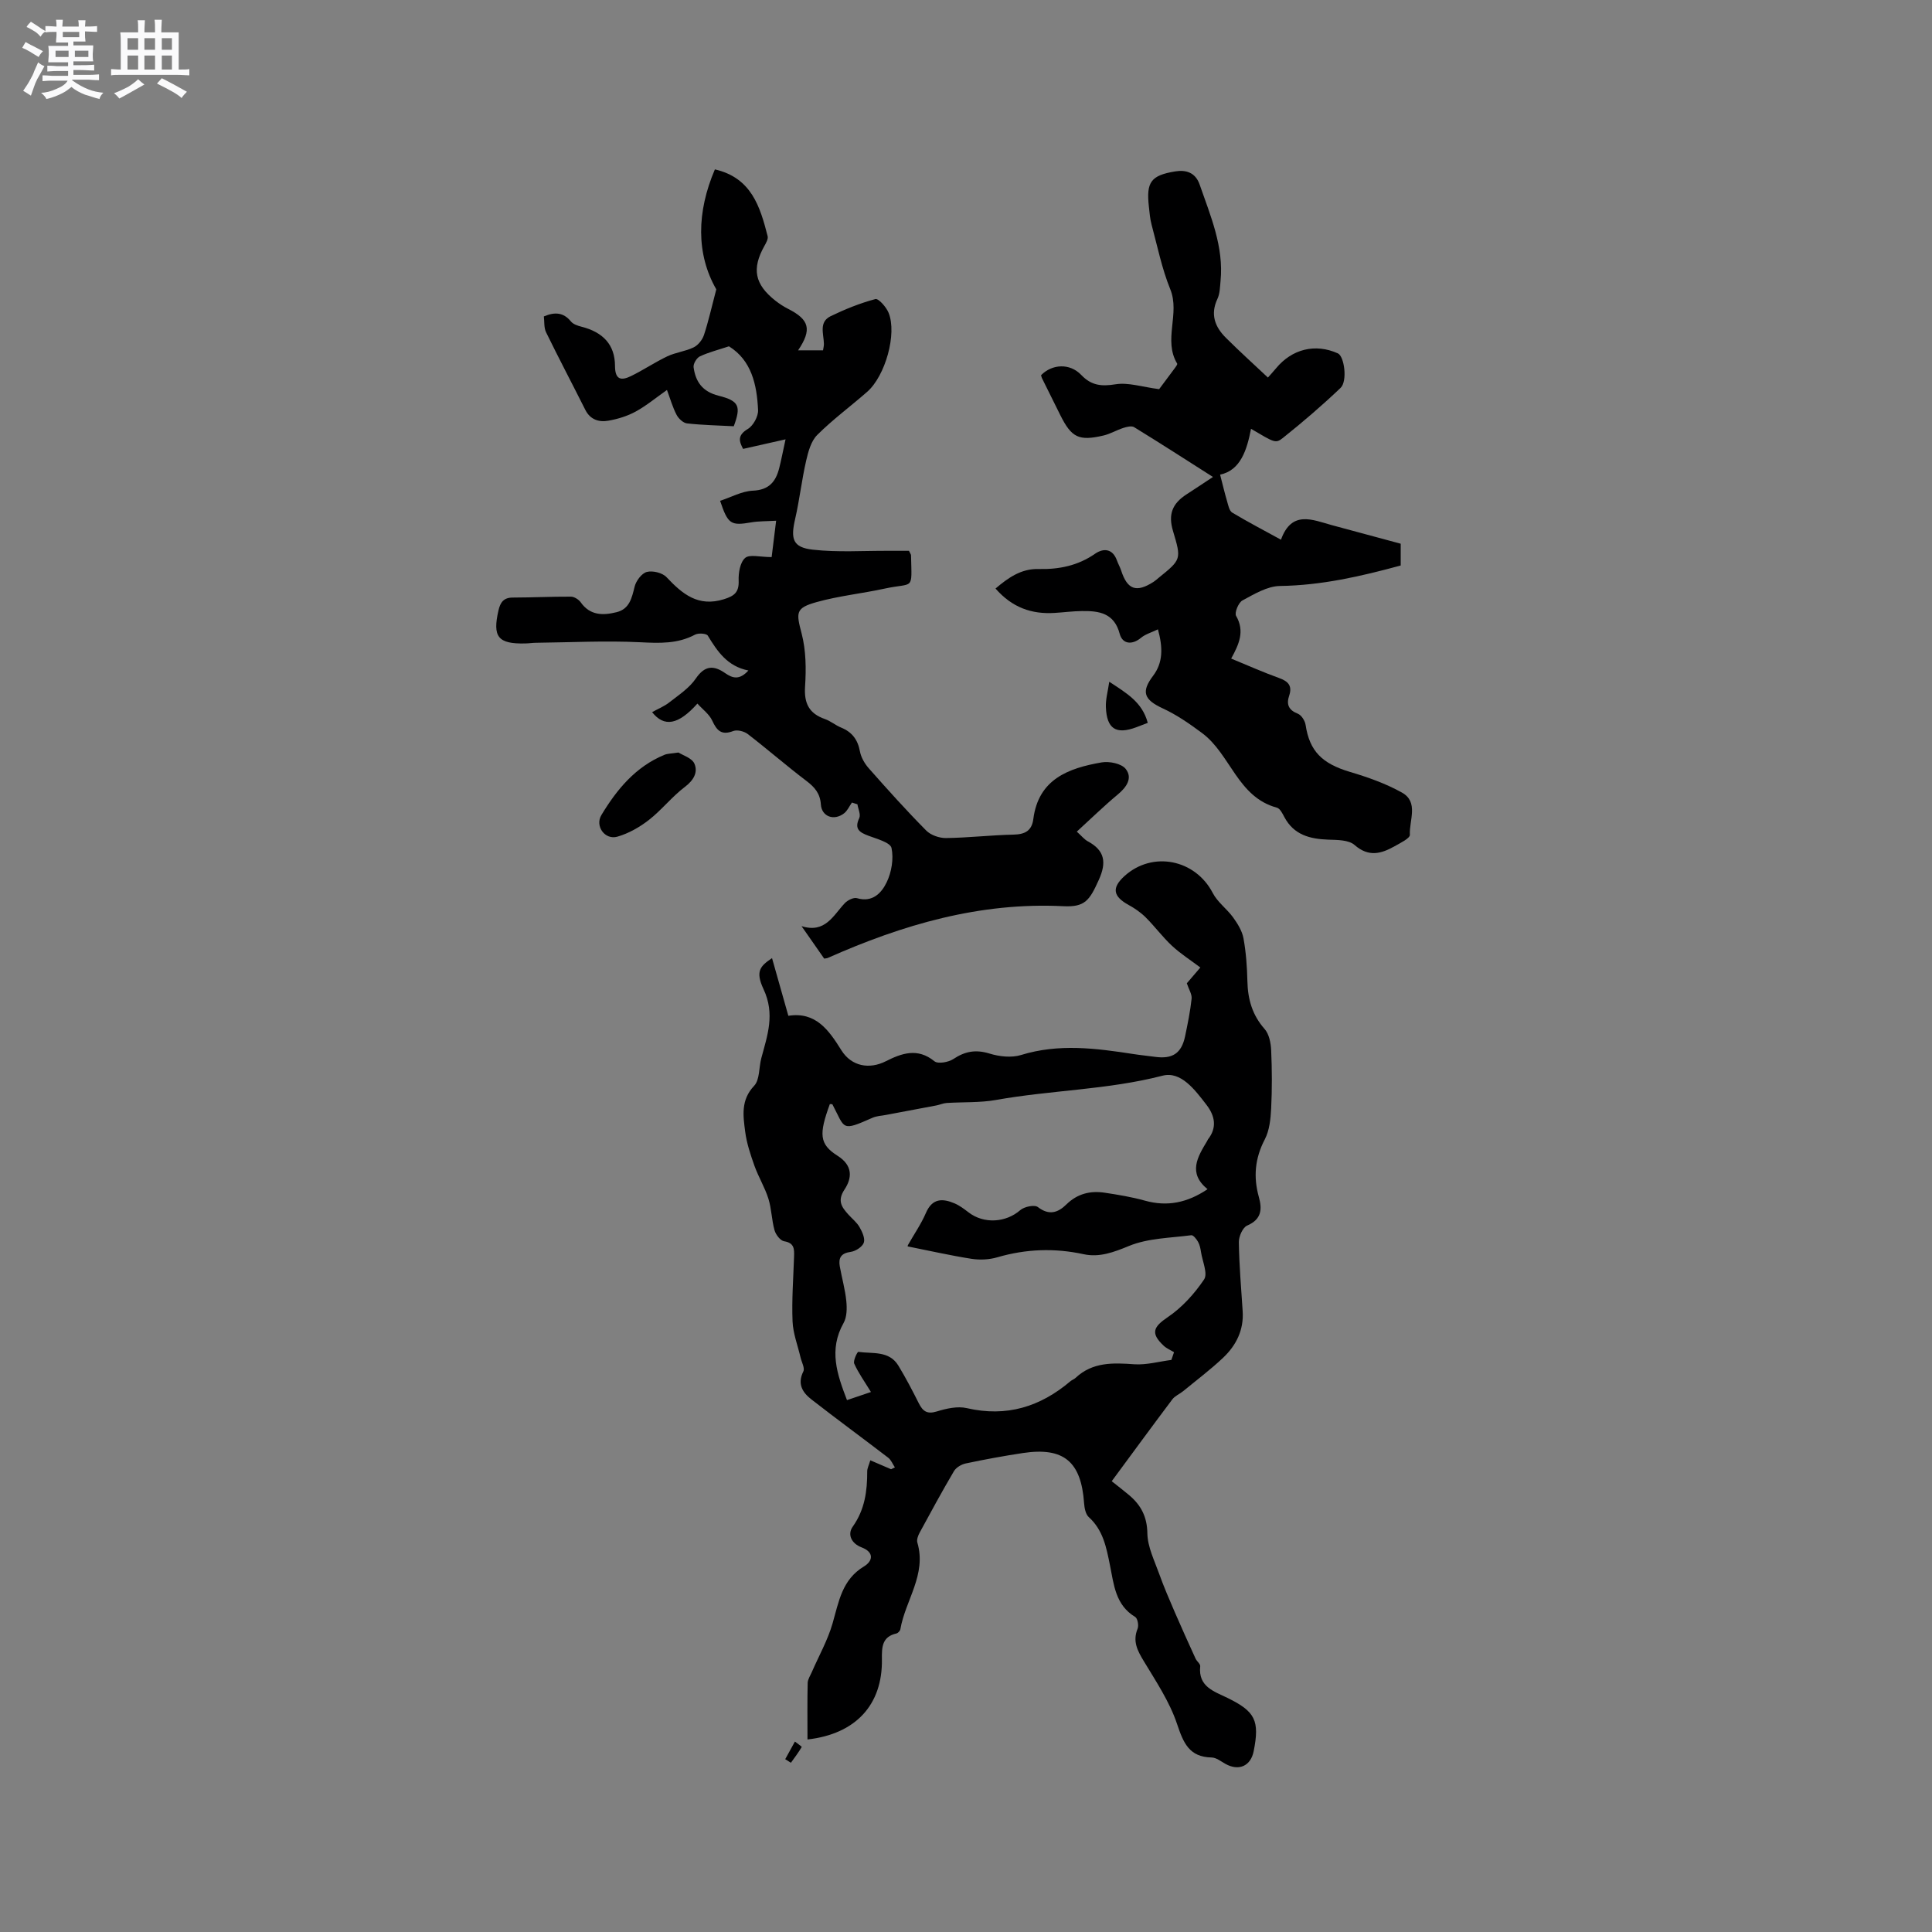 <svg enable-background="new 0 0 400 400" viewBox="0 0 400 400" xmlns="http://www.w3.org/2000/svg"><rect x="0" y="0" width="400" height="400" fill="#808080" stroke="none"/><path d="m6.8 9.5c.6.3 1.3.7 2.1 1.1-.4.4-.7.8-.9 1.2-.7-.4-1.3-.8-1.8-1.1s-1.1-.6-1.6-.8c.2-.4.5-.8.7-1.2.4.2.8.5 1.5.8zm.9 6.9c-.3.6-.5 1.1-.7 1.7s-.4 1.1-.6 1.7c-.6-.4-1.1-.7-1.6-1 .7-1 1.2-1.8 1.5-2.4.3-.5.6-1.1.8-1.7.3-.6.5-1.2.8-1.8.3.3.8.6 1.3.8-.7 1.3-1.2 2.2-1.5 2.7zm.1-11c.4.3 1 .7 1.7 1.1-.5.2-.8.6-1.1 1.1-.5-.6-1-1-1.4-1.2s-.9-.6-1.5-.8c.2-.4.5-.7.9-1.1.5.3.9.6 1.4.9zm10.5 13.1c1 .4 2 .6 3.1.7-.4.4-.7.8-.8 1.3-.9-.2-1.9-.6-3-.9-1-.4-2-.9-2.8-1.6-.5.4-1.1.9-1.9 1.3s-1.9.9-3.3 1.2c-.1-.3-.5-.8-1.1-1.3 1 0 2.1-.3 3.2-.8 1.2-.5 1.9-1 2.3-1.7h-3.2c-.4 0-1 0-2 .1v-1.2c1 0 1.7.1 2 .1h3.3v-1h-2.3c-.2 0-.9 0-2 .1v-1.2c1.2 0 1.9.1 2 .1h2.3v-.8h-4.1c0-.7.1-1.2.1-1.6 0-.5 0-1.1-.1-1.8h4.1v-.7h-2.5c0-.6.1-1.1.1-1.6v-.6h-.5c-.4 0-1 0-1.8.1v-1.3c1.2 0 1.9.1 2.1.1h.2c0-.3 0-.8-.1-1.4h1.4c0 .6-.1 1-.1 1.4h3.4c0-.4 0-.8-.1-1.3h1.5c0 .4-.1.9-.1 1.3.7 0 1.5 0 2.5-.1v1.2c-1 0-1.8-.1-2.5-.1v.6c0 .3 0 .8.1 1.5h-2.5v.8h4.1c0 .7-.1 1.3-.1 1.8s0 1 .1 1.5h-4.1v.8h1.4c.8 0 1.8 0 2.9-.1v1.2c-1 0-1.9-.1-2.8-.1h-1.5v1h3.2c.3 0 1 0 2.1-.1v1.2c-1.1 0-1.8-.1-2.1-.1h-3.4l-.1.1c1.4 1 2.4 1.5 3.4 1.9zm-4.1-6.7v-1.3h-2.7v1.3zm2.2-4.1v-1.1h-3.4v1.1zm1.9 4.1v-1.3h-2.8v1.3z" fill="#fafafb"/><path d="m37 6.7v2.3 5.4c1 0 1.8 0 2.2-.1v1.3c-.6 0-1.5-.1-2.5-.1h-11.9c-.7 0-1.3 0-1.8.1v-1.3c.5 0 1.1.1 2 .1v-5.2c0-1 0-1.8-.1-2.5h3.7c0-1.3 0-2.1-.1-2.5h1.5c0 .4-.1 1.3-.1 2.5h2.2c0-1.2 0-2.1-.1-2.6h1.5c0 .4-.1 1.3-.1 2.6zm-12.3 13.7c-.3-.4-.7-.8-1.1-1.1 1.1-.4 2.1-.9 2.9-1.3.8-.5 1.5-1 2.1-1.6.4.4.9.8 1.3 1.1-2.5 1.4-4.2 2.4-5.2 2.9zm3.9-10.1v-2.4h-2.2v2.4zm0 4.1v-2.9h-2.2v2.9zm3.5-4.1v-2.4h-2.2v2.4zm0 4.1v-2.9h-2.2v2.9zm.4 2.9 1-1.1c.6.3 1.4.7 2.5 1.3s2 1.1 2.7 1.5c-.4.4-.8.8-1.1 1.3-.8-.8-2.5-1.7-5.1-3zm3.1-7v-2.4h-2.1v2.4zm0 4.1v-2.9h-2.1v2.9z" fill="#fafafb"/><g fill="#000001"><path d="m167.18 360.14c0-4.1-.05-7.9.04-11.7.02-.77.55-1.53.87-2.28 1.45-3.34 3.28-6.57 4.28-10.04 1.3-4.49 1.94-9.06 6.51-11.81 1.81-1.09 2.19-2.92-.51-3.95-2.07-.79-2.99-2.65-1.81-4.3 2.5-3.53 3-7.37 2.99-11.46 0-.59.32-1.19.64-2.26 1.56.67 2.93 1.26 4.3 1.85.26-.13.53-.26.79-.38-.46-.68-.78-1.54-1.39-2.01-5.28-4.05-10.65-7.98-15.9-12.07-1.83-1.42-2.96-3.2-1.67-5.78.35-.69-.34-1.91-.57-2.88-.58-2.5-1.56-4.98-1.66-7.5-.18-4.44.16-8.9.31-13.35.05-1.56.11-2.88-2.05-3.23-.79-.13-1.73-1.36-1.99-2.27-.6-2.13-.61-4.43-1.27-6.54-.73-2.33-2.05-4.48-2.88-6.79-.82-2.31-1.62-4.69-1.93-7.1-.42-3.27-.94-6.53 1.85-9.48 1.19-1.25.97-3.79 1.49-5.72 1.26-4.73 2.89-9.12.45-14.32-1.73-3.71-.66-4.76 1.77-6.4 1.11 3.94 2.19 7.76 3.38 11.94 5.65-.89 8.35 2.92 10.97 7.12 2.1 3.37 5.81 4.01 9.21 2.29 3.27-1.65 6.57-2.85 10.06 0 .73.6 2.91.21 3.92-.46 2.41-1.6 4.63-2.01 7.46-1.14 2.04.63 4.57.92 6.55.31 7.8-2.41 15.51-1.4 23.28-.2 1.47.23 2.94.37 4.41.57 3.66.52 5.54-.71 6.28-4.25.54-2.58 1.07-5.17 1.35-7.78.1-.92-.58-1.93-.99-3.19.76-.88 1.69-1.98 2.8-3.27-2.04-1.54-4.11-2.85-5.87-4.49-1.95-1.81-3.55-4-5.44-5.88-1.02-1.02-2.26-1.87-3.53-2.57-3.26-1.79-3.55-3.56-.86-6 5.81-5.25 14.66-3.45 18.27 3.52.98 1.9 2.93 3.28 4.21 5.05.94 1.3 1.87 2.8 2.15 4.33.53 2.91.74 5.9.81 8.86.08 3.74 1 7.01 3.56 9.91.93 1.05 1.29 2.88 1.36 4.38.18 4.02.2 8.06 0 12.08-.11 2.16-.35 4.54-1.32 6.4-2.04 3.9-2.39 7.77-1.23 11.92.71 2.55.57 4.64-2.42 5.92-.93.4-1.74 2.27-1.72 3.45.07 4.76.48 9.51.79 14.27.26 3.9-1.34 7.08-4.04 9.64-2.6 2.46-5.49 4.63-8.26 6.91-.73.6-1.71.98-2.26 1.71-4.2 5.58-8.32 11.22-12.55 16.95 1.31 1.04 2.47 1.93 3.59 2.87 2.46 2.07 3.74 4.47 3.79 7.94.05 2.8 1.46 5.61 2.44 8.35.95 2.66 2.08 5.27 3.2 7.87 1.4 3.25 2.87 6.47 4.34 9.7.26.57 1.02 1.1.96 1.59-.45 4.25 2.91 5.2 5.66 6.55 5.71 2.8 6.68 4.65 5.41 11.03-.61 3.08-3.08 4.17-5.85 2.62-.92-.51-1.89-1.3-2.85-1.32-4.66-.1-5.84-3-7.16-6.93-1.54-4.6-4.35-8.81-6.89-13.02-1.32-2.18-2.35-4.11-1.28-6.72.27-.66 0-2.13-.5-2.43-4.12-2.47-4.42-6.75-5.23-10.73-.74-3.66-1.4-7.24-4.38-9.94-.66-.6-.9-1.88-.97-2.87-.6-8.62-4.21-11.66-12.64-10.4-3.97.6-7.93 1.33-11.86 2.16-.9.19-1.99.83-2.44 1.59-2.47 4.19-4.8 8.48-7.12 12.76-.32.6-.64 1.45-.46 2.04 1.95 6.61-2.48 11.93-3.52 17.93-.06.34-.48.8-.81.88-3 .68-3.04 2.84-3.01 5.33.15 9.44-5.42 15.49-15.41 16.62zm75.34-78.58c.18-.53.36-1.06.55-1.6-.72-.44-1.55-.78-2.15-1.35-2.76-2.59-2.13-3.89.84-5.9 2.95-1.99 5.53-4.84 7.53-7.81.81-1.2-.33-3.73-.63-5.65-.11-.73-.26-1.5-.61-2.13-.32-.57-.99-1.43-1.4-1.38-4.34.57-8.96.6-12.9 2.22-3.18 1.31-6.15 2.42-9.39 1.71-6.06-1.31-11.94-1.09-17.88.64-1.67.49-3.59.58-5.31.32-4.41-.69-8.77-1.69-13.22-2.57-.01.11-.06-.13.03-.28 1.24-2.21 2.72-4.33 3.72-6.65 1.31-3.06 3.43-3.05 5.92-1.99 1.04.44 1.99 1.16 2.9 1.86 3.19 2.46 7.75 2.13 10.71-.45.83-.73 2.96-1.17 3.65-.64 2.34 1.8 4.17 1.16 5.91-.55 2.24-2.2 4.91-2.87 7.87-2.43 2.81.42 5.65.89 8.38 1.65 4.62 1.29 8.76.45 12.97-2.37-4.11-3.35-2.08-6.67-.07-10 .05-.09.08-.2.14-.29 1.98-2.51 1.43-4.96-.33-7.23-2.35-3.04-5.24-6.97-9.06-5.98-11.34 2.93-23.03 2.98-34.45 5.02-3.35.6-6.83.41-10.25.63-.72.05-1.41.37-2.13.51-3.48.67-6.97 1.31-10.46 1.97-.92.17-1.91.21-2.75.58-6.54 2.89-5.63 2.32-8.3-2.76-.05-.09-.35-.05-.54-.07-2.28 6.24-2.2 8.29 1.6 10.7 3.22 2.04 2.99 4.64 1.44 6.98-1.54 2.34-.6 3.63.78 5.17.78.87 1.75 1.62 2.32 2.61.56.98 1.2 2.36.89 3.24-.31.87-1.7 1.76-2.72 1.9-2 .27-2.56 1.25-2.25 3.01.43 2.4 1.11 4.76 1.35 7.17.15 1.5.13 3.31-.57 4.55-3.12 5.55-1.34 10.61.71 15.96 1.87-.64 3.3-1.12 4.96-1.68-1.36-2.23-2.61-3.96-3.46-5.87-.27-.6.65-2.47.84-2.44 2.93.42 6.38-.31 8.3 2.85 1.53 2.52 2.9 5.15 4.22 7.78.83 1.64 1.7 2.33 3.72 1.71 1.98-.61 4.3-1.14 6.23-.69 8.21 1.9 15.2-.27 21.45-5.57.32-.27.76-.41 1.06-.69 3.53-3.32 7.77-3.14 12.2-2.82 2.54.16 5.11-.58 7.64-.9z"/><path d="m222.94 172.18c1 .9 1.55 1.61 2.27 2 3.54 1.9 3.92 4.38 2.29 7.98-1.91 4.24-2.85 5.68-7.33 5.46-17.29-.87-33.29 3.82-48.83 10.73-.09.04-.21.04-.7.12-1.5-2.15-3.1-4.43-4.69-6.72 4.91 1.54 6.56-2.22 8.95-4.75.59-.63 1.84-1.25 2.54-1.04 3.23.95 5.09-1.12 6.13-3.28 1.02-2.1 1.48-4.88 1.01-7.11-.24-1.14-3.02-1.88-4.75-2.53-1.86-.7-3.01-1.38-1.93-3.67.34-.73-.23-1.89-.38-2.85-.38-.12-.76-.24-1.14-.36-.53.75-.92 1.68-1.61 2.22-2.09 1.63-4.65.7-4.82-1.83-.15-2.26-1.26-3.56-2.99-4.87-4.13-3.13-8.04-6.54-12.14-9.7-.75-.58-2.19-.94-3-.63-2.44.94-3.4-.07-4.36-2.15-.62-1.34-1.99-2.33-3.07-3.53-3.96 4.43-6.88 4.93-9.38 1.77 1.22-.68 2.51-1.19 3.55-2.01 1.95-1.53 4.16-2.97 5.51-4.96 1.87-2.74 3.72-2.74 6.06-1.11 1.55 1.08 2.96 1.49 4.82-.54-4.36-.86-6.42-3.95-8.41-7.22-.28-.46-1.94-.57-2.62-.21-3.64 1.94-7.38 1.78-11.38 1.58-7.18-.35-14.4.03-21.6.11-.74.01-1.48.13-2.22.14-5.63.12-6.78-1.35-5.51-6.87.38-1.64 1.07-2.63 2.94-2.63 4.01-.01 8.03-.21 12.04-.19.69 0 1.62.58 2.04 1.17 1.94 2.76 4.63 2.74 7.41 2.05 2.71-.66 3.17-2.96 3.76-5.32.3-1.19 1.47-2.75 2.53-3.02 1.22-.31 3.22.18 4.07 1.09 3.29 3.49 6.55 6.23 11.89 4.56 2.18-.68 3.13-1.46 3.04-3.86-.06-1.6.3-3.79 1.35-4.69.93-.79 3.07-.17 5.48-.17.26-2.13.57-4.6.93-7.53-2.06.12-3.63.08-5.15.34-4.23.73-4.82.4-6.45-4.46 2.26-.74 4.5-2 6.79-2.1 3.34-.15 4.74-1.87 5.45-4.68.41-1.61.72-3.25 1.31-5.95-3.36.76-5.98 1.34-8.79 1.98-.77-1.46-1.3-2.77.98-4.13 1.12-.67 2.18-2.6 2.12-3.91-.24-5.28-1.37-10.31-6.03-13.2-2.16.72-4.17 1.22-6.01 2.08-.67.31-1.41 1.55-1.31 2.25.41 3.02 1.84 5.06 5.18 5.9 4.29 1.08 4.66 2.2 3.14 6.32-3.17-.17-6.44-.23-9.68-.59-.8-.09-1.76-1-2.17-1.79-.82-1.58-1.31-3.33-1.98-5.13-2.24 1.57-4.24 3.24-6.48 4.47-1.72.94-3.71 1.55-5.65 1.89-1.95.35-3.76-.21-4.78-2.25-2.69-5.36-5.49-10.66-8.12-16.05-.47-.97-.33-2.24-.46-3.29 2.3-.97 4.07-.83 5.6 1.04.48.59 1.42.9 2.22 1.1 4.43 1.13 6.9 3.72 6.91 8.12.01 2.94 1.34 3.05 3.32 2.09 2.56-1.25 4.95-2.87 7.52-4.09 1.73-.82 3.75-1.02 5.46-1.86.91-.45 1.78-1.54 2.11-2.53.92-2.77 1.55-5.64 2.56-9.47-4.2-7.32-4.07-16.01-.29-24.84 7.57 1.74 9.36 7.72 10.92 13.82.15.58-.32 1.41-.67 2.03-2.64 4.72-2.03 7.93 2.26 11.32.83.65 1.73 1.24 2.66 1.71 4.4 2.23 4.96 4.27 2.06 8.58h5.16c.06-.4.19-.89.18-1.37-.04-2.04-1.09-4.49 1.4-5.7 2.97-1.44 6.08-2.69 9.26-3.54.64-.17 2.25 1.65 2.73 2.83 1.78 4.34-.66 13.07-4.44 16.38-3.42 3-7.11 5.71-10.32 8.91-1.28 1.27-1.87 3.44-2.3 5.32-.92 4-1.37 8.11-2.29 12.11-.96 4.13-.48 5.86 3.63 6.33 5.2.59 10.51.21 15.77.24 1.45.01 2.91 0 4.17 0 .27.57.43.75.43.93.16 7.5.66 5.56-5.49 6.9-4.65 1.01-9.43 1.5-14 2.77-4.48 1.24-4.3 2.16-3.16 6.53.91 3.49.95 7.33.71 10.97-.23 3.5.84 5.59 4.11 6.73 1.18.41 2.2 1.3 3.36 1.77 2.26.92 3.44 2.5 3.89 4.92.23 1.26.99 2.56 1.86 3.54 3.86 4.37 7.76 8.71 11.86 12.85.94.96 2.71 1.57 4.08 1.56 4.66-.06 9.3-.61 13.96-.71 2.39-.05 3.82-.76 4.14-3.24 1.07-8.26 7.28-10.52 14.12-11.71 1.6-.28 4.12.23 5 1.34 1.5 1.9.18 3.8-1.67 5.33-2.85 2.37-5.49 4.96-8.45 7.66z"/><path d="m290 112.57v4.51c-8.26 2.25-16.43 4.12-25 4.24-2.62.04-5.32 1.68-7.76 2.99-.83.44-1.69 2.55-1.32 3.2 1.83 3.16.62 5.86-1.02 8.84 3.45 1.42 6.62 2.84 9.88 4.01 1.92.69 2.83 1.6 2.12 3.7-.59 1.75-.13 2.95 1.79 3.7.75.29 1.49 1.46 1.62 2.32.82 5.43 3.4 8.01 9.17 9.73 3.7 1.1 7.42 2.41 10.77 4.28 3.54 1.97 1.48 5.77 1.65 8.74.04.73-1.97 1.7-3.15 2.37-2.78 1.56-5.38 2.31-8.31-.26-1.21-1.06-3.58-1.04-5.44-1.1-3.81-.14-7.12-.98-9.08-4.66-.39-.74-.9-1.78-1.55-1.96-8.16-2.19-9.59-11.05-15.47-15.43-2.57-1.91-5.26-3.79-8.15-5.12-3.92-1.81-4.53-3.43-2.01-6.76 2.08-2.75 2.03-5.85 1-9.61-1.32.64-2.6.99-3.52 1.76-1.77 1.48-3.81 1.37-4.4-.84-1.14-4.31-4.28-4.76-7.81-4.71-1.9.02-3.8.28-5.7.39-4.72.29-8.76-1.11-12.2-5.05 2.62-2.22 5.29-4.13 8.89-4.04 4.24.1 8.14-.68 11.72-3.16 1.75-1.21 3.65-1.09 4.54 1.41.25.7.63 1.35.86 2.05 1.29 3.99 3.15 4.65 6.72 2.35.35-.23.67-.52 1-.79 4.77-3.86 4.77-3.86 3.01-9.76-1.01-3.4-.17-5.64 2.84-7.58 1.68-1.08 3.34-2.2 5.44-3.58-5.67-3.61-10.96-7.02-16.32-10.31-.53-.32-1.54-.07-2.24.16-1.4.45-2.7 1.24-4.11 1.57-5.1 1.19-6.61.43-8.93-4.21-1.28-2.56-2.55-5.12-3.81-7.68-.09-.19-.12-.4-.18-.6 2.29-2.33 5.96-2.53 8.32-.05 2.11 2.21 4.2 2.4 7.12 1.93 2.62-.42 5.45.55 9.01 1.01.72-.96 2.03-2.71 3.33-4.47.18-.25.49-.68.4-.82-2.94-4.89.64-10.32-1.43-15.4-1.74-4.28-2.66-8.89-3.87-13.38-.33-1.22-.42-2.5-.56-3.76-.56-5.03.41-6.42 5.42-7.25 2.26-.38 4.22.22 5.09 2.71 2.25 6.49 5.03 12.87 4.33 19.99-.12 1.25-.13 2.61-.65 3.7-1.51 3.21-.5 5.8 1.76 8.05 2.77 2.76 5.68 5.39 8.7 8.23.6-.68 1.14-1.27 1.65-1.88 3.32-4.05 8.17-5.23 12.83-3.13 1.34.6 2.03 5.75.56 7.15-3.81 3.63-7.82 7.07-11.93 10.35-1.55 1.24-1.79.94-6.61-1.88-.86 4.46-2.2 8.6-6.4 9.49.51 1.97.93 3.77 1.45 5.53.24.83.45 1.96 1.06 2.33 3.16 1.9 6.44 3.6 10.09 5.61 2.22-6.14 6.47-4.14 10.55-3.01 4.67 1.27 9.37 2.52 14.24 3.84z"/><path d="m140.47 155.8c.88.57 2.8 1.14 3.3 2.31.77 1.77-.14 3.42-1.96 4.8-2.68 2.02-4.8 4.77-7.45 6.84-1.92 1.5-4.2 2.8-6.53 3.47-2.57.75-4.7-2.17-3.32-4.47 3.2-5.31 7.09-10.02 13.05-12.47.66-.27 1.44-.25 2.91-.48z"/><path d="m237.63 149.66c-1.04.4-1.71.67-2.4.92-4.18 1.55-6.11.32-6.27-4.22-.06-1.61.42-3.24.7-5.21 3.53 2.33 6.83 4.19 7.97 8.51z"/><path d="m162.57 364.22c.67-1.22 1.34-2.43 2.01-3.65.49.39 1.45 1.05 1.41 1.12-.67 1.14-1.47 2.2-2.24 3.27-.4-.24-.79-.49-1.18-.74z"/></g></svg>